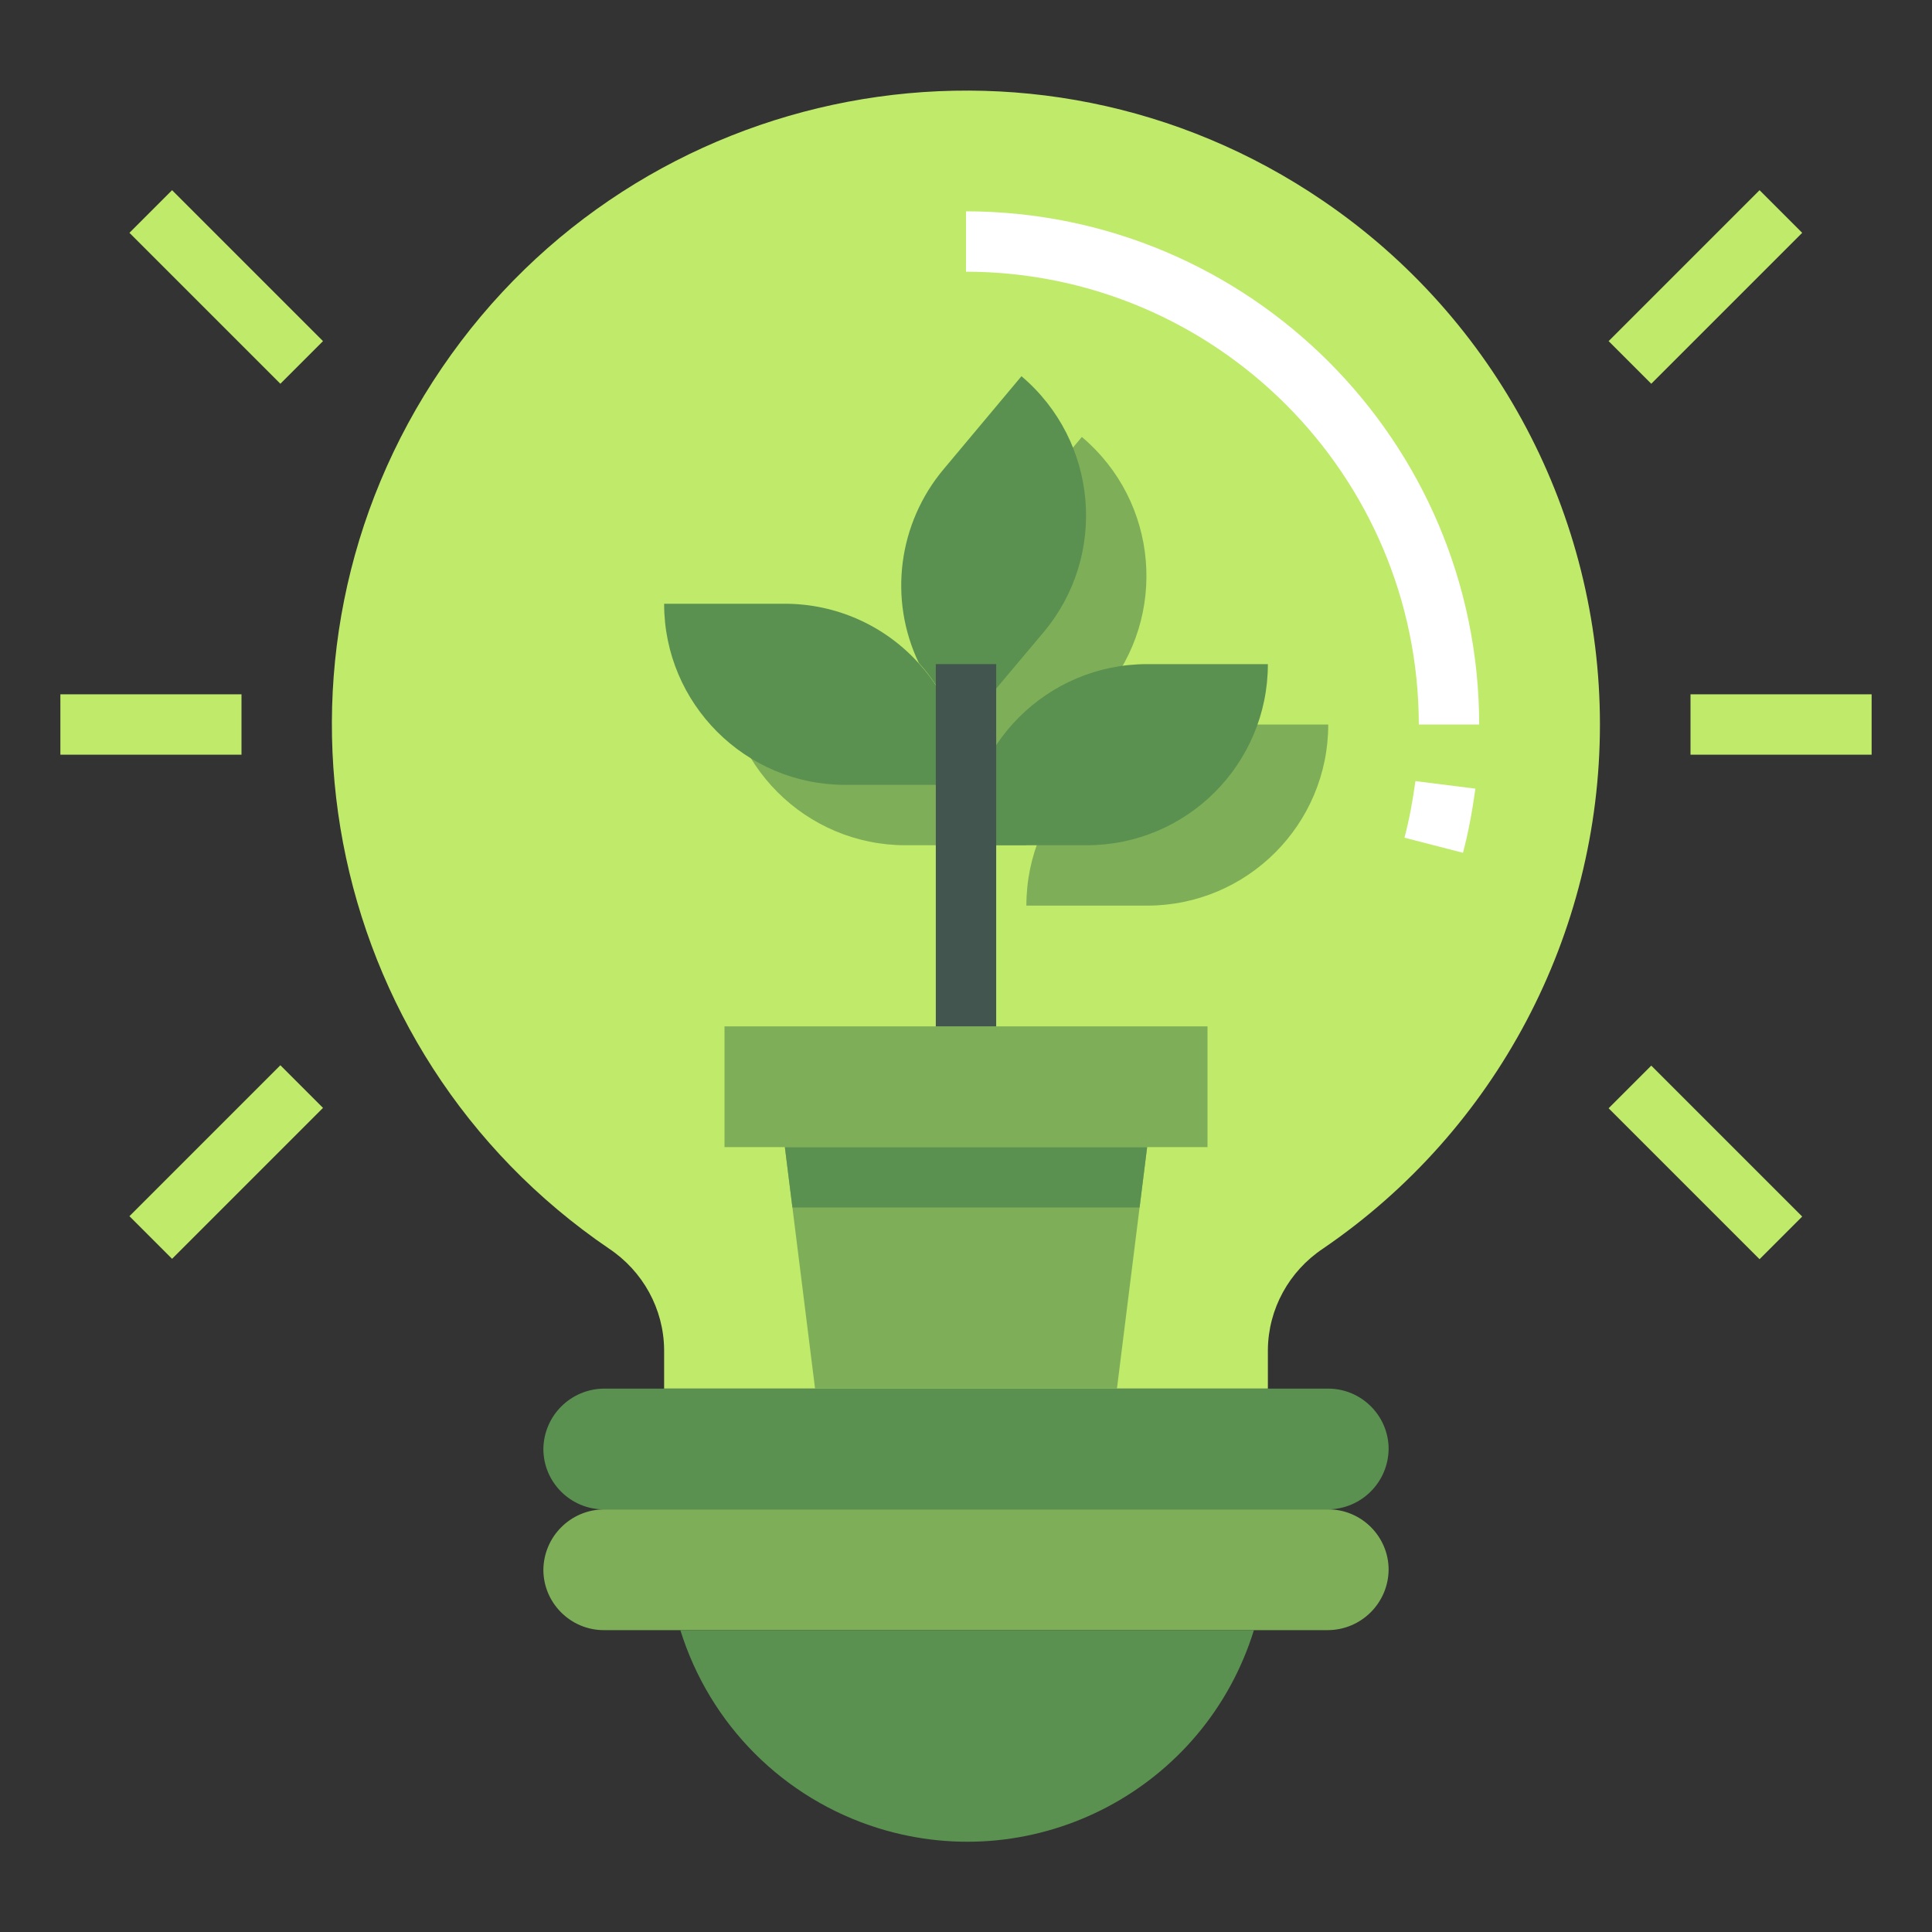 <?xml version="1.0" encoding="utf-8"?>
<!-- Generator: Adobe Illustrator 23.0.0, SVG Export Plug-In . SVG Version: 6.00 Build 0)  -->
<svg version="1.1" id="Capa_1" xmlns="http://www.w3.org/2000/svg" xmlns:xlink="http://www.w3.org/1999/xlink" x="0px" y="0px"
	 viewBox="0 0 512 512" style="enable-background:new 0 0 512 512;" xml:space="preserve">
<rect x="0" y="0" width="512" height="512" fill="#333333" stroke="none"/>
<style type="text/css">
	.st0{fill:#C0EA6A;}
	.st1{fill:#5B9150;}
	.st2{fill:#7EAF58;}
	.st3{fill:#42554F;}
	.st4{fill:#FFFFFF;}
	.st5{fill:#F4F4F4;}
</style>
<g id="Bulb-Ecology-Electricity-Environment-Invention">
	<path class="st0" d="M424,192c0,55.6-27.5,107.6-73.4,138.9c-9,6-14.5,16-14.6,26.8V368H176v-10.3c-0.1-10.8-5.6-20.8-14.6-26.8
		c-76.7-52.2-96.5-156.7-44.3-233.4S273.9,0.9,350.6,53.2C396.5,84.4,424,136.4,424,192z"/>
	<path class="st1" d="M352,368c8.8,0,16,7.2,16,16c-0.1,8.8-7.2,15.9-16,16H160c-8.8,0-16-7.2-16-16c0.1-8.8,7.2-15.9,16-16H352z"/>
	<path class="st2" d="M352,400c8.8,0,16,7.2,16,16c-0.1,8.8-7.2,15.9-16,16H160c-8.8,0-16-7.2-16-16c0.1-8.8,7.2-15.9,16-16H352z"/>
	<path class="st2" d="M304,304l-8,64h-80l-8-64H304z"/>
	<path class="st1" d="M180.3,432h152c-13,42-57.5,65.5-99.5,52.5C207.7,476.7,188.1,457.1,180.3,432z"/>
	<path class="st2" d="M320,272v32h-16h-96h-16v-32h64H320z"/>
	<path class="st2" d="M267.4,203.6c1.4,1.6,2.9,3,4.6,4.4l20.6-24.5c17-20.3,14.4-50.6-5.9-67.7l-20.6,24.6
		c-12.1,14.4-14.6,34.4-6.6,51.4c-9.1-10-22-15.8-35.5-15.8h-32c0,26.5,21.5,48,48,48h32C272,216.9,270.5,210,267.4,203.6
		L267.4,203.6z"/>
	<path class="st2" d="M320,192c-26.5,0-48,21.5-48,48h32c26.5,0,48-21.5,48-48H320z"/>
	<path class="st1" d="M276.6,167.5L256,192c-1.6-1.4-3.1-2.8-4.6-4.4c0,0,0-0.1-0.1-0.1l0,0c-2-4.3-4.6-8.3-7.8-11.8
		c-8.1-16.9-5.5-37,6.6-51.4l20.6-24.6C291,116.9,293.6,147.2,276.6,167.5L276.6,167.5z"/>
	<path class="st1" d="M256,208h-32c-26.5,0-48-21.5-48-48h32c13.5,0,26.4,5.7,35.5,15.8c3.2,3.5,5.9,7.5,7.8,11.8c0,0,0.1,0,0.1,0.1
		l0,0C254.5,194,256,200.9,256,208L256,208z"/>
	<path class="st1" d="M304,176h32c0,26.5-21.5,48-48,48h-32C256,197.5,277.5,176,304,176z"/>
	<path class="st1" d="M304,304l-2,16h-92l-2-16H304z"/>
	<path class="st3" d="M248,176h16v96h-16V176z"/>
	<path class="st4" d="M387.7,226l-15.5-4c1.3-4.9,2.2-9.9,2.9-15l15.9,2C390.2,214.7,389.2,220.4,387.7,226L387.7,226z"/>
	<path class="st4" d="M392,192h-16c-0.1-66.2-53.8-119.9-120-120V56C331.1,56.1,391.9,116.9,392,192z"/>
	<g>
		<path class="st0" d="M448,184h48v16h-48V184z"/>
		<path class="st0" d="M426.3,90.4l40-40l11.3,11.3l-40,40L426.3,90.4z"/>
		<path class="st0" d="M426.3,293.7l11.3-11.3l40,40l-11.3,11.3L426.3,293.7z"/>
		<path class="st0" d="M16,184h48v16H16V184z"/>
		<path class="st0" d="M34.3,61.7l11.3-11.3l40,40l-11.3,11.3L34.3,61.7z"/>
		<path class="st0" d="M34.3,322.3l40-40l11.3,11.3l-40,40L34.3,322.3z"/>
	</g>
</g>
<path class="st2" d="M194-32L194-32c-50.8,0-92-41.2-92-92v-4c0-50.8,41.2-92,92-92h0c50.8,0,92,41.2,92,92v4
	C286-73.2,244.8-32,194-32z"/>
<path class="st1" d="M9-32L9-32c-50.8,0-92-41.2-92-92v-4c0-50.8,41.2-92,92-92h0c50.8,0,92,41.2,92,92v4C101-73.2,59.8-32,9-32z"/>
<path class="st3" d="M-191-32L-191-32c-50.8,0-92-41.2-92-92v-4c0-50.8,41.2-92,92-92h0c50.8,0,92,41.2,92,92v4
	C-99-73.2-140.2-32-191-32z"/>
<path class="st0" d="M382-32L382-32c-50.8,0-92-41.2-92-92v-4c0-50.8,41.2-92,92-92h0c50.8,0,92,41.2,92,92v4
	C474-73.2,432.8-32,382-32z"/>
<path class="st5" d="M567-32L567-32c-50.8,0-92-41.2-92-92v-4c0-50.8,41.2-92,92-92h0c50.8,0,92,41.2,92,92v4
	C659-73.2,617.8-32,567-32z"/>
<path class="st4" d="M747-32L747-32c-50.8,0-92-41.2-92-92v-4c0-50.8,41.2-92,92-92h0c50.8,0,92,41.2,92,92v4
	C839-73.2,797.8-32,747-32z"/>
</svg>
